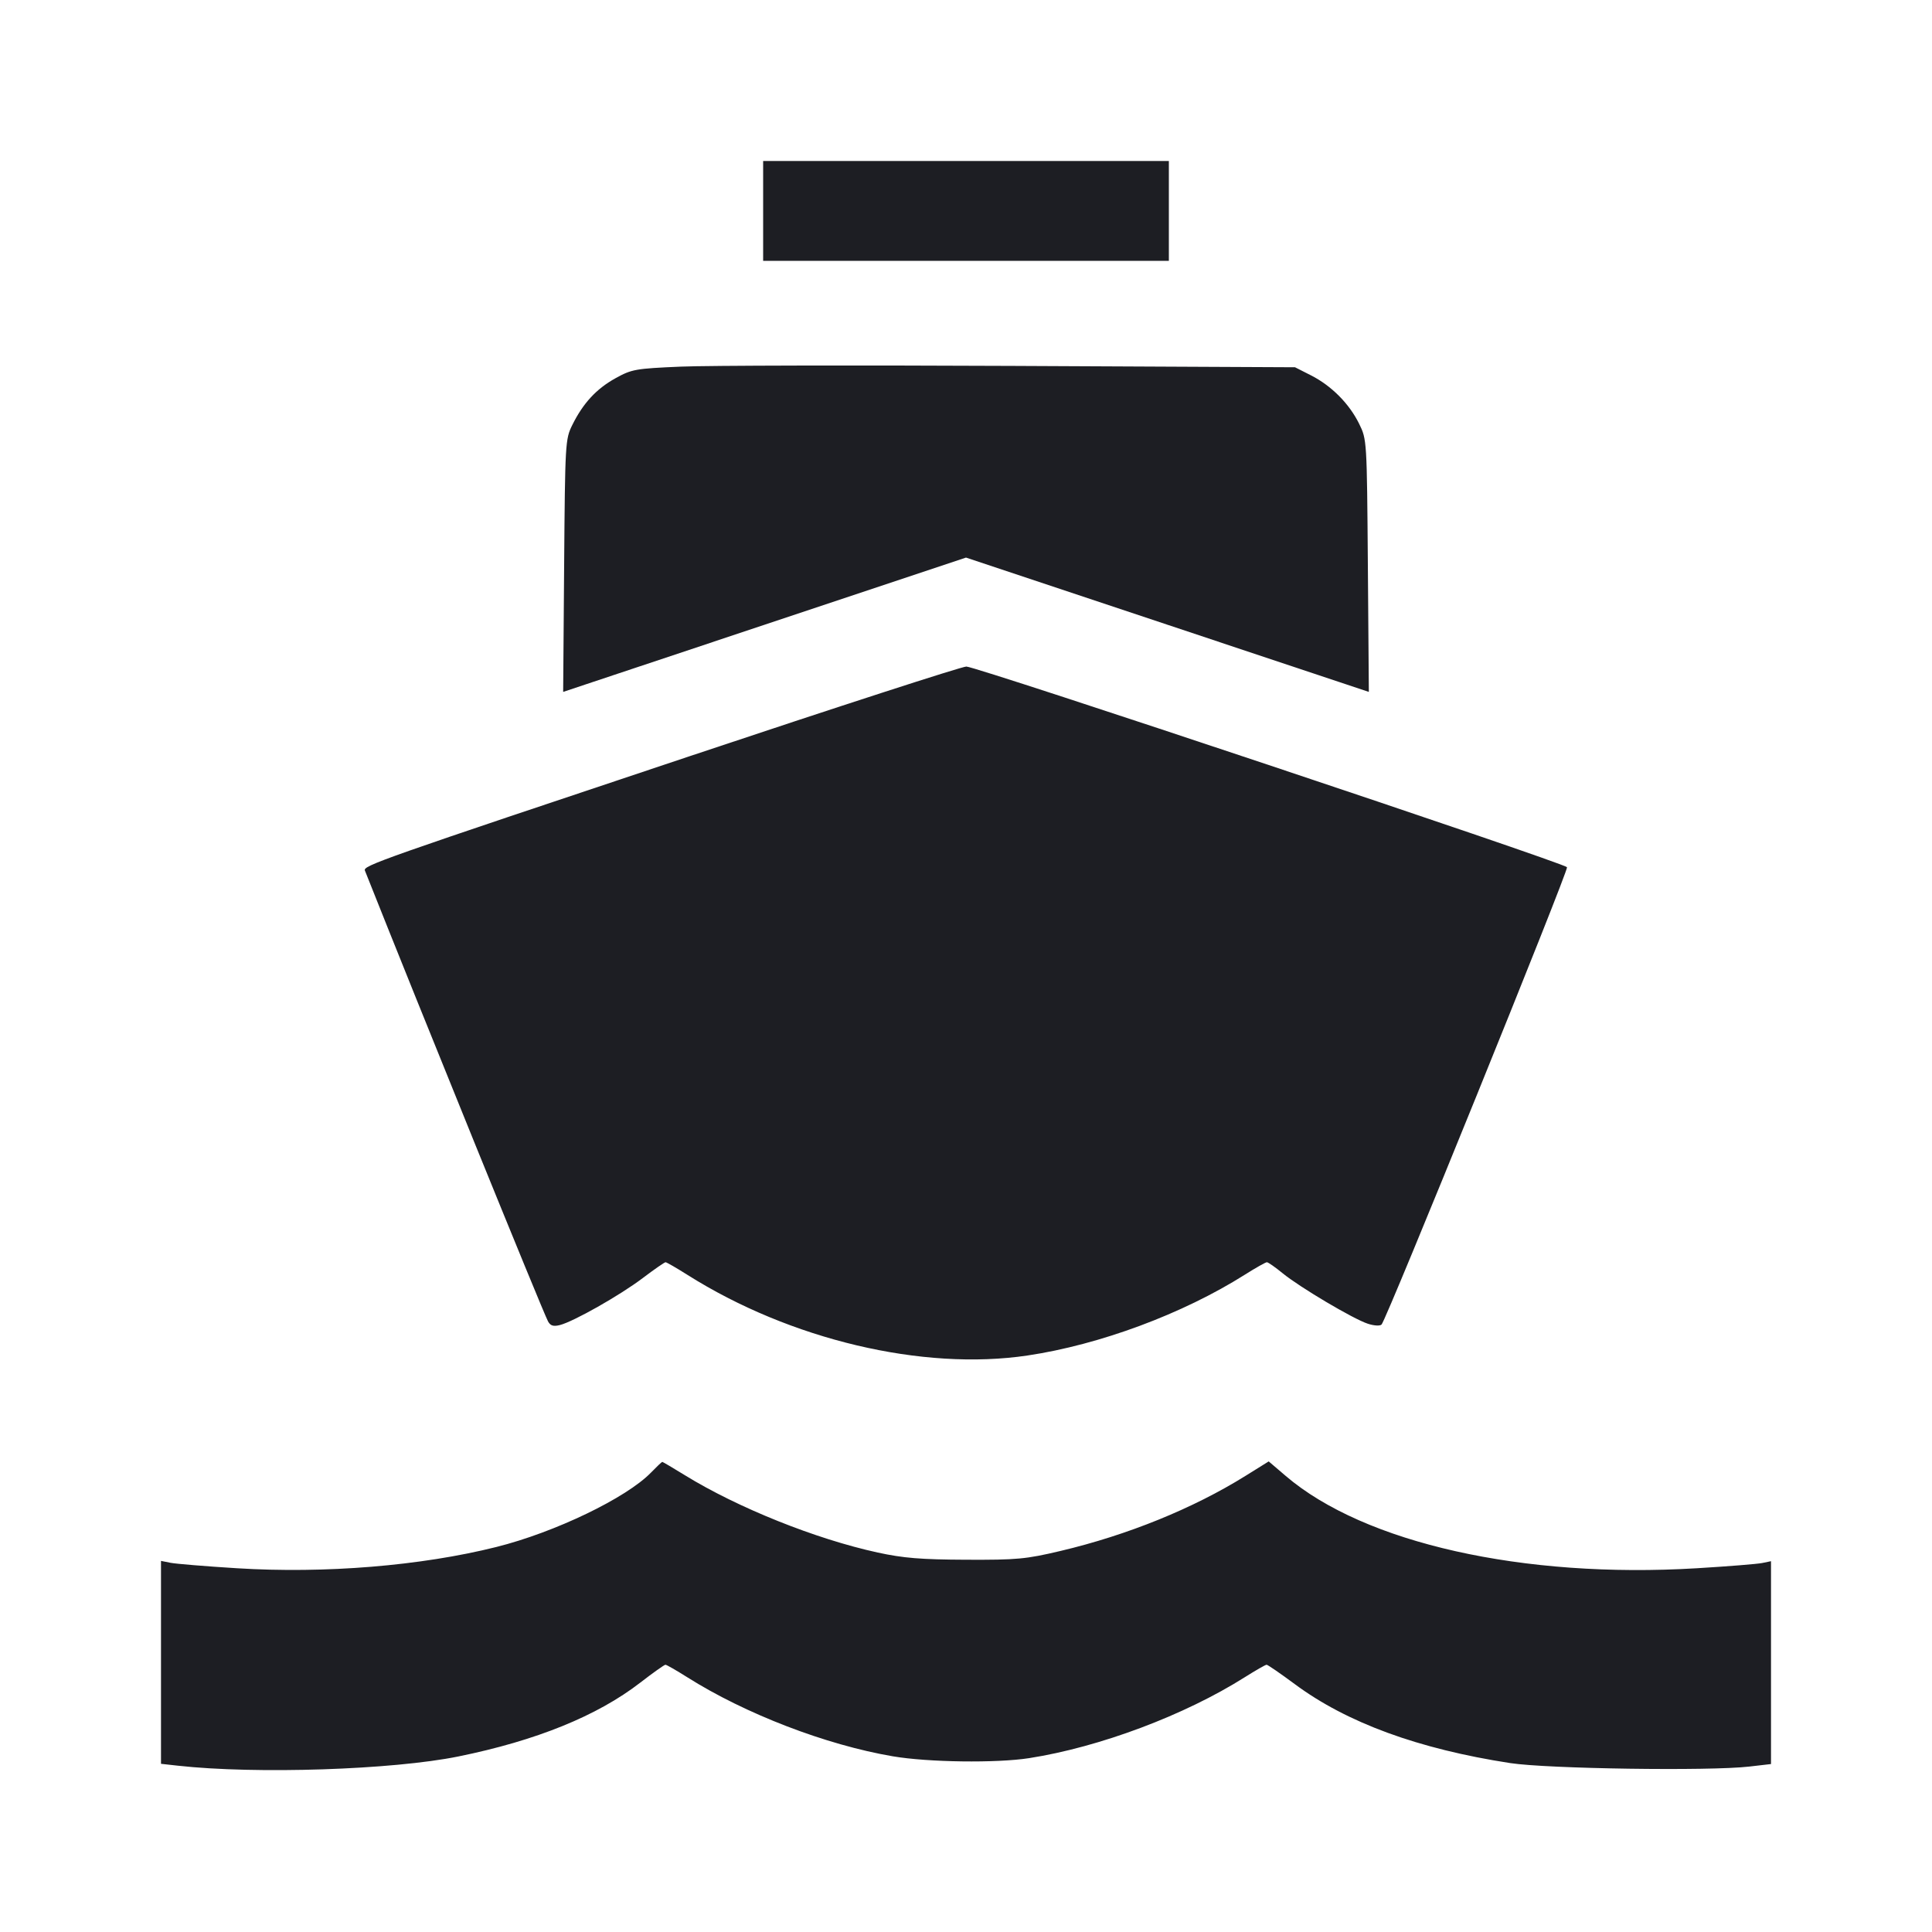 <svg viewBox="0 0 2400 2400" fill="none" xmlns="http://www.w3.org/2000/svg"><path d="M948.000 262.000 L 948.000 324.000 1200.000 324.000 L 1452.000 324.000 1452.000 262.000 L 1452.000 200.000 1200.000 200.000 L 948.000 200.000 948.000 262.000 M846.000 455.431 C 789.348 457.857,784.805 458.662,764.578 469.866 C 740.791 483.041,724.276 500.925,710.896 528.000 C 702.230 545.535,701.969 550.046,700.787 702.749 L 699.575 859.499 949.787 776.071 L 1200.000 692.643 1450.213 776.071 L 1700.425 859.499 1699.213 702.749 C 1698.001 546.122,1697.992 545.985,1688.308 526.308 C 1676.040 501.381,1653.846 479.097,1628.491 466.249 L 1608.710 456.225 1257.355 454.543 C 1064.110 453.618,879.000 454.017,846.000 455.431 M856.000 939.617 C 470.220 1068.508,450.864 1075.326,453.303 1081.468 C 521.594 1253.487,674.154 1629.069,680.725 1641.351 C 683.686 1646.886,687.294 1648.052,695.329 1646.072 C 712.243 1641.902,770.032 1609.169,798.444 1587.664 C 812.733 1576.849,825.484 1568.000,826.780 1568.000 C 828.075 1568.000,840.225 1575.004,853.779 1583.564 C 981.424 1664.179,1146.091 1703.256,1276.387 1683.853 C 1366.097 1670.493,1469.346 1632.115,1546.260 1583.539 C 1559.792 1574.993,1572.167 1568.000,1573.759 1568.000 C 1575.351 1568.000,1584.165 1574.155,1593.345 1581.677 C 1614.440 1598.963,1680.822 1638.331,1698.979 1644.323 C 1706.799 1646.904,1714.241 1647.359,1716.223 1645.377 C 1722.396 1639.204,1949.212 1079.879,1946.601 1077.268 C 1940.277 1070.944,1212.993 827.997,1200.431 828.013 C 1194.694 828.020,1039.700 878.242,856.000 939.617 M808.753 1829.224 C 778.168 1860.779,689.384 1903.512,616.554 1921.732 C 522.835 1945.177,403.691 1954.934,294.246 1948.127 C 255.444 1945.714,218.365 1942.673,211.848 1941.370 L 200.000 1939.000 200.000 2065.039 L 200.000 2191.078 221.000 2193.407 C 317.916 2204.152,487.719 2198.555,569.493 2181.918 C 666.207 2162.242,741.905 2131.523,795.256 2090.302 C 811.132 2078.036,825.249 2068.000,826.628 2068.000 C 828.007 2068.000,840.185 2074.979,853.691 2083.508 C 925.764 2129.026,1026.021 2167.593,1109.039 2181.734 C 1152.994 2189.222,1237.895 2190.362,1278.526 2184.010 C 1366.043 2170.328,1471.519 2130.742,1546.309 2083.508 C 1559.815 2074.979,1572.010 2068.000,1573.410 2068.000 C 1574.810 2068.000,1590.609 2078.865,1608.519 2092.145 C 1673.132 2140.052,1762.058 2172.638,1876.000 2190.160 C 1922.301 2197.280,2123.602 2200.216,2173.000 2194.492 L 2200.000 2191.363 2200.000 2065.364 L 2200.000 1939.364 2189.000 1941.637 C 2182.950 1942.886,2146.407 1945.812,2107.792 1948.138 C 1891.907 1961.142,1694.806 1916.881,1597.177 1833.474 L 1576.034 1815.410 1547.017 1833.484 C 1482.205 1873.852,1400.756 1906.915,1317.685 1926.578 C 1274.438 1936.815,1263.485 1937.837,1200.000 1937.560 C 1144.051 1937.316,1122.038 1935.522,1090.333 1928.621 C 1013.415 1911.880,916.498 1873.035,850.930 1832.666 C 836.041 1823.500,823.344 1816.000,822.714 1816.000 C 822.085 1816.000,815.802 1821.951,808.753 1829.224 " fill="#1D1E23" stroke="none" fill-rule="evenodd"/></svg>